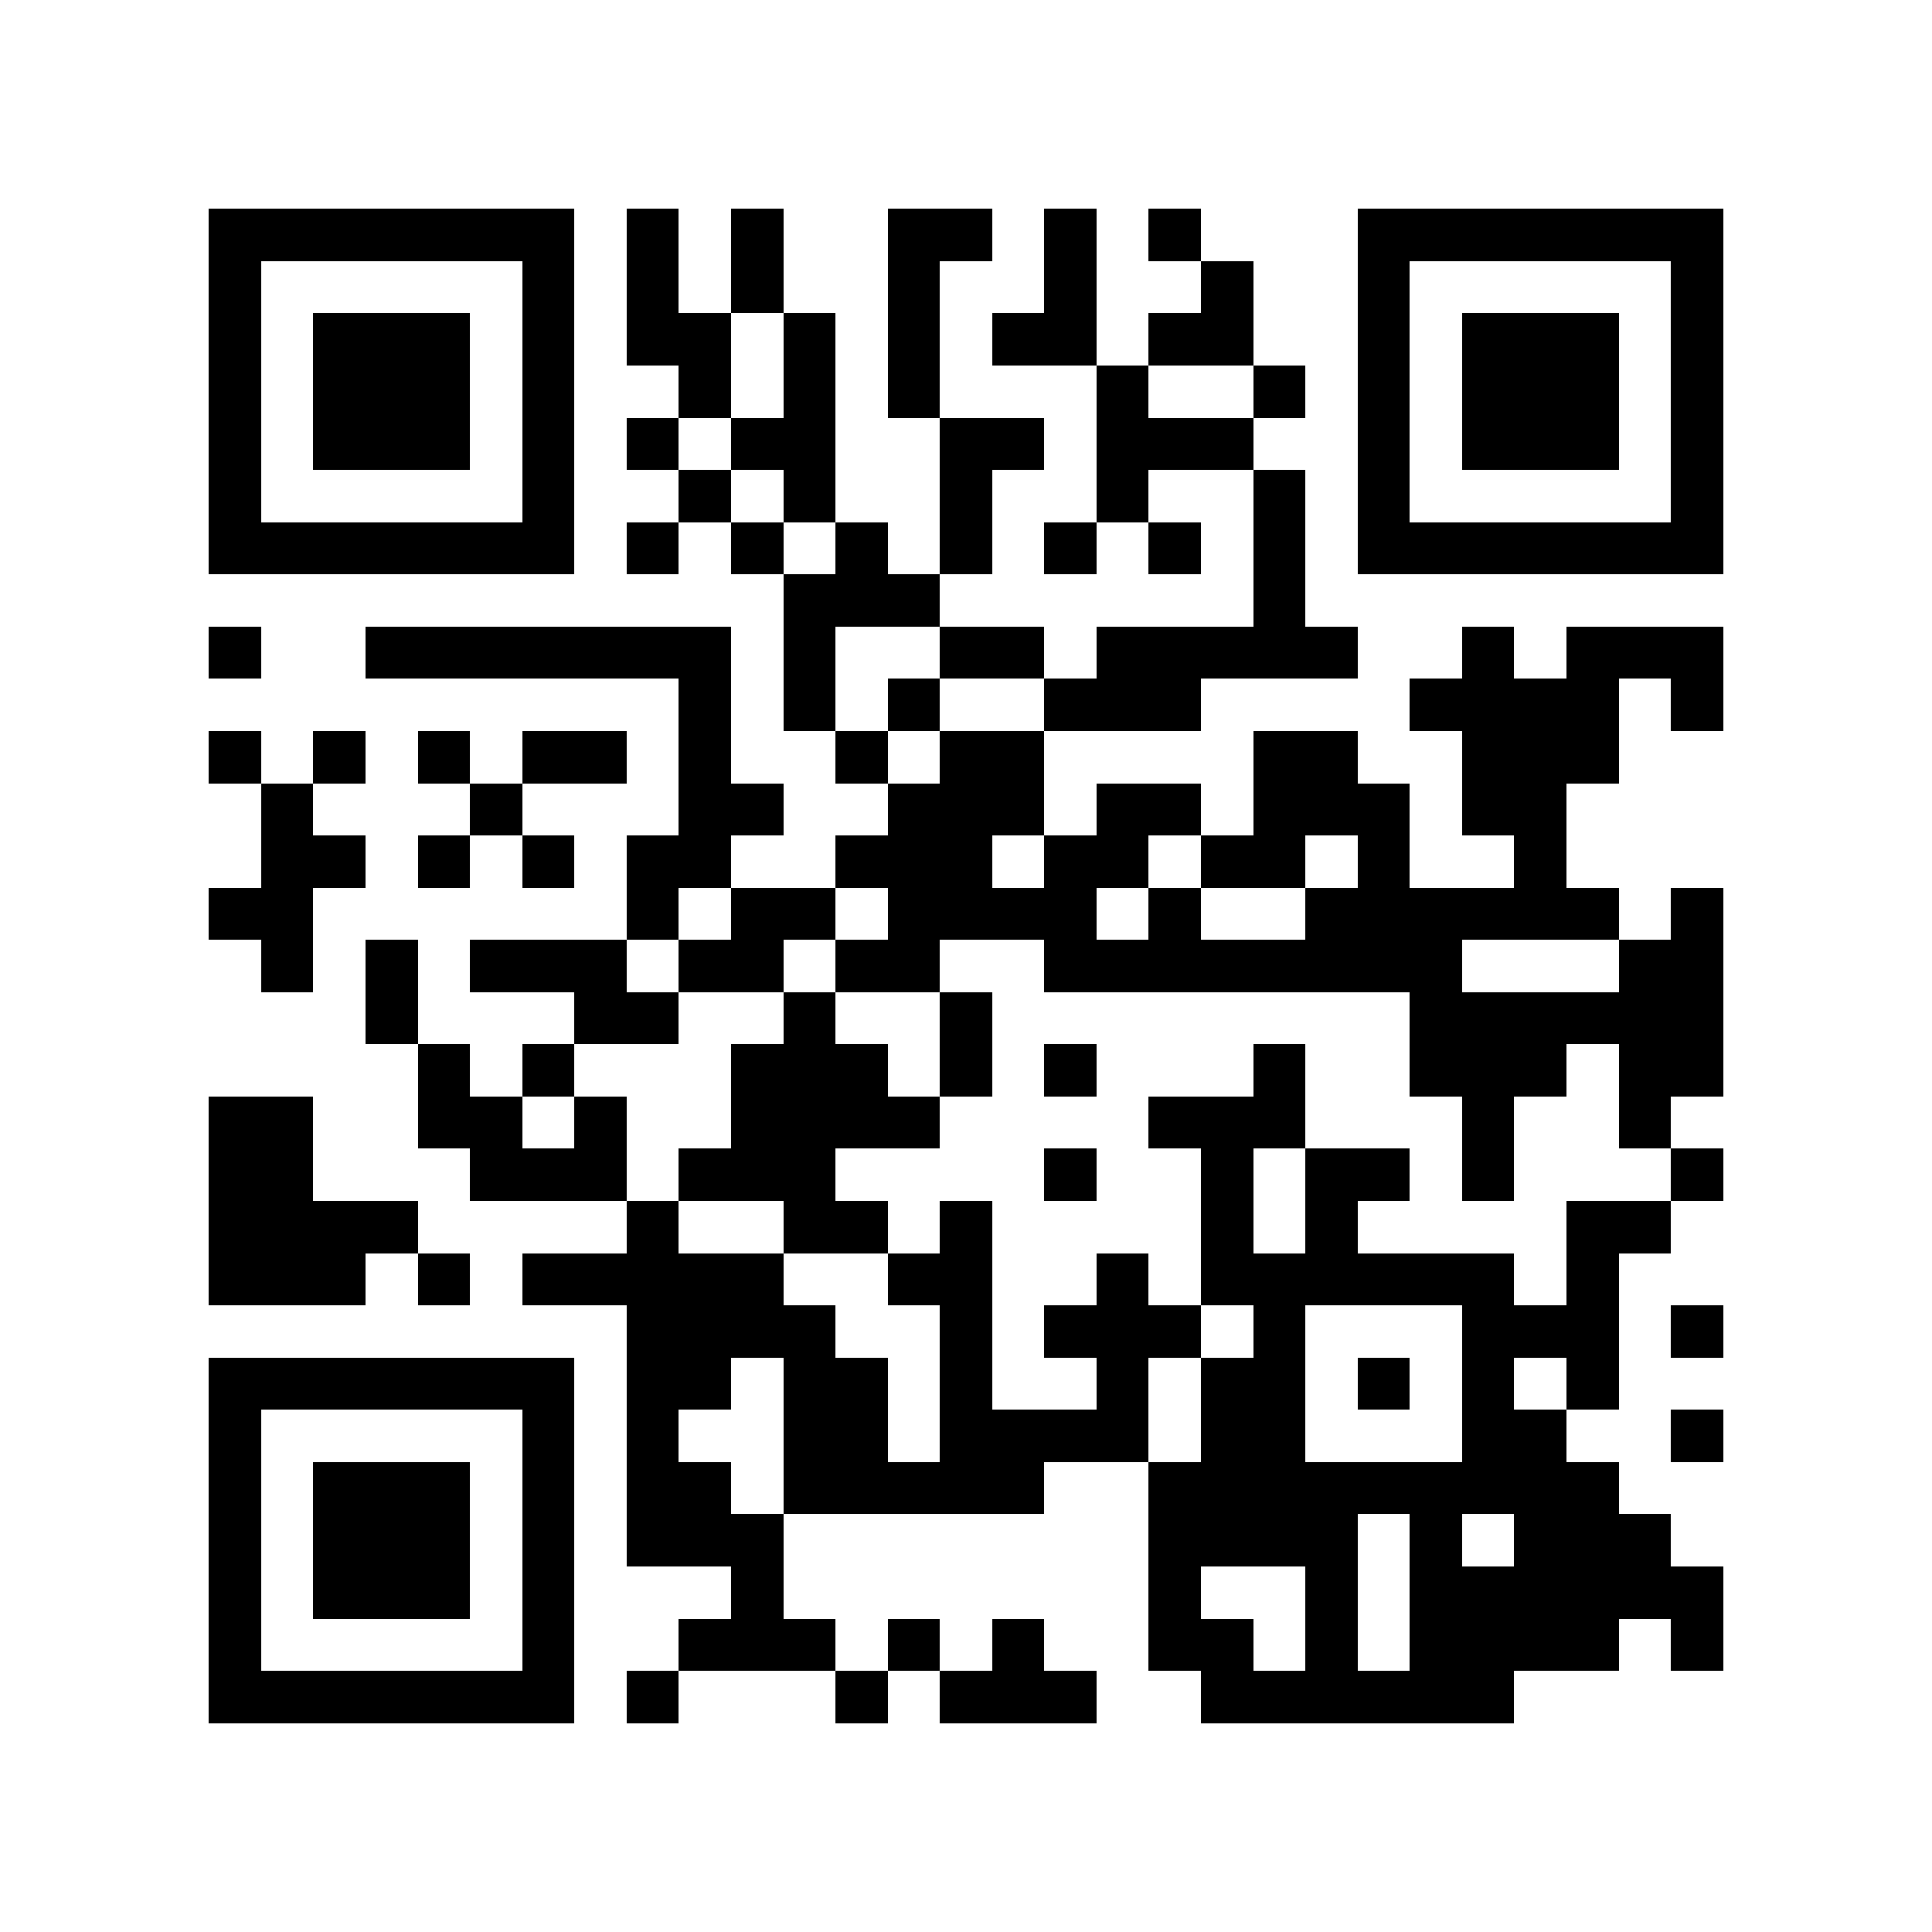 <?xml version="1.0" encoding="utf-8"?><!DOCTYPE svg PUBLIC "-//W3C//DTD SVG 1.1//EN" "http://www.w3.org/Graphics/SVG/1.1/DTD/svg11.dtd"><svg xmlns="http://www.w3.org/2000/svg" viewBox="0 0 37 37" shape-rendering="crispEdges"><path fill="#ffffff" d="M0 0h37v37H0z"/><path stroke="#000000" d="M4 4.5h7m1 0h1m1 0h1m2 0h2m1 0h1m1 0h1m3 0h7M4 5.5h1m5 0h1m1 0h1m1 0h1m2 0h1m2 0h1m2 0h1m2 0h1m5 0h1M4 6.5h1m1 0h3m1 0h1m1 0h2m1 0h1m1 0h1m1 0h2m1 0h2m2 0h1m1 0h3m1 0h1M4 7.5h1m1 0h3m1 0h1m2 0h1m1 0h1m1 0h1m3 0h1m2 0h1m1 0h1m1 0h3m1 0h1M4 8.5h1m1 0h3m1 0h1m1 0h1m1 0h2m2 0h2m1 0h3m2 0h1m1 0h3m1 0h1M4 9.5h1m5 0h1m2 0h1m1 0h1m2 0h1m2 0h1m2 0h1m1 0h1m5 0h1M4 10.5h7m1 0h1m1 0h1m1 0h1m1 0h1m1 0h1m1 0h1m1 0h1m1 0h7M15 11.5h3m6 0h1M4 12.5h1m2 0h7m1 0h1m2 0h2m1 0h5m2 0h1m1 0h3M13 13.5h1m1 0h1m1 0h1m2 0h3m4 0h4m1 0h1M4 14.5h1m1 0h1m1 0h1m1 0h2m1 0h1m2 0h1m1 0h2m4 0h2m2 0h3M5 15.5h1m3 0h1m3 0h2m2 0h3m1 0h2m1 0h3m1 0h2M5 16.5h2m1 0h1m1 0h1m1 0h2m2 0h3m1 0h2m1 0h2m1 0h1m2 0h1M4 17.5h2m6 0h1m1 0h2m1 0h4m1 0h1m2 0h6m1 0h1M5 18.5h1m1 0h1m1 0h3m1 0h2m1 0h2m2 0h8m3 0h2M7 19.5h1m3 0h2m2 0h1m2 0h1m8 0h6M8 20.5h1m1 0h1m3 0h3m1 0h1m1 0h1m3 0h1m2 0h3m1 0h2M4 21.5h2m2 0h2m1 0h1m2 0h4m4 0h3m3 0h1m2 0h1M4 22.5h2m3 0h3m1 0h3m4 0h1m2 0h1m1 0h2m1 0h1m3 0h1M4 23.5h4m4 0h1m2 0h2m1 0h1m4 0h1m1 0h1m4 0h2M4 24.5h3m1 0h1m1 0h5m2 0h2m2 0h1m1 0h6m1 0h1M12 25.5h4m2 0h1m1 0h3m1 0h1m3 0h3m1 0h1M4 26.5h7m1 0h2m1 0h2m1 0h1m2 0h1m1 0h2m1 0h1m1 0h1m1 0h1M4 27.5h1m5 0h1m1 0h1m2 0h2m1 0h4m1 0h2m3 0h2m2 0h1M4 28.5h1m1 0h3m1 0h1m1 0h2m1 0h5m2 0h9M4 29.5h1m1 0h3m1 0h1m1 0h3m7 0h4m1 0h1m1 0h3M4 30.5h1m1 0h3m1 0h1m3 0h1m7 0h1m2 0h1m1 0h6M4 31.5h1m5 0h1m2 0h3m1 0h1m1 0h1m2 0h2m1 0h1m1 0h4m1 0h1M4 32.5h7m1 0h1m3 0h1m1 0h3m2 0h6"/></svg>

